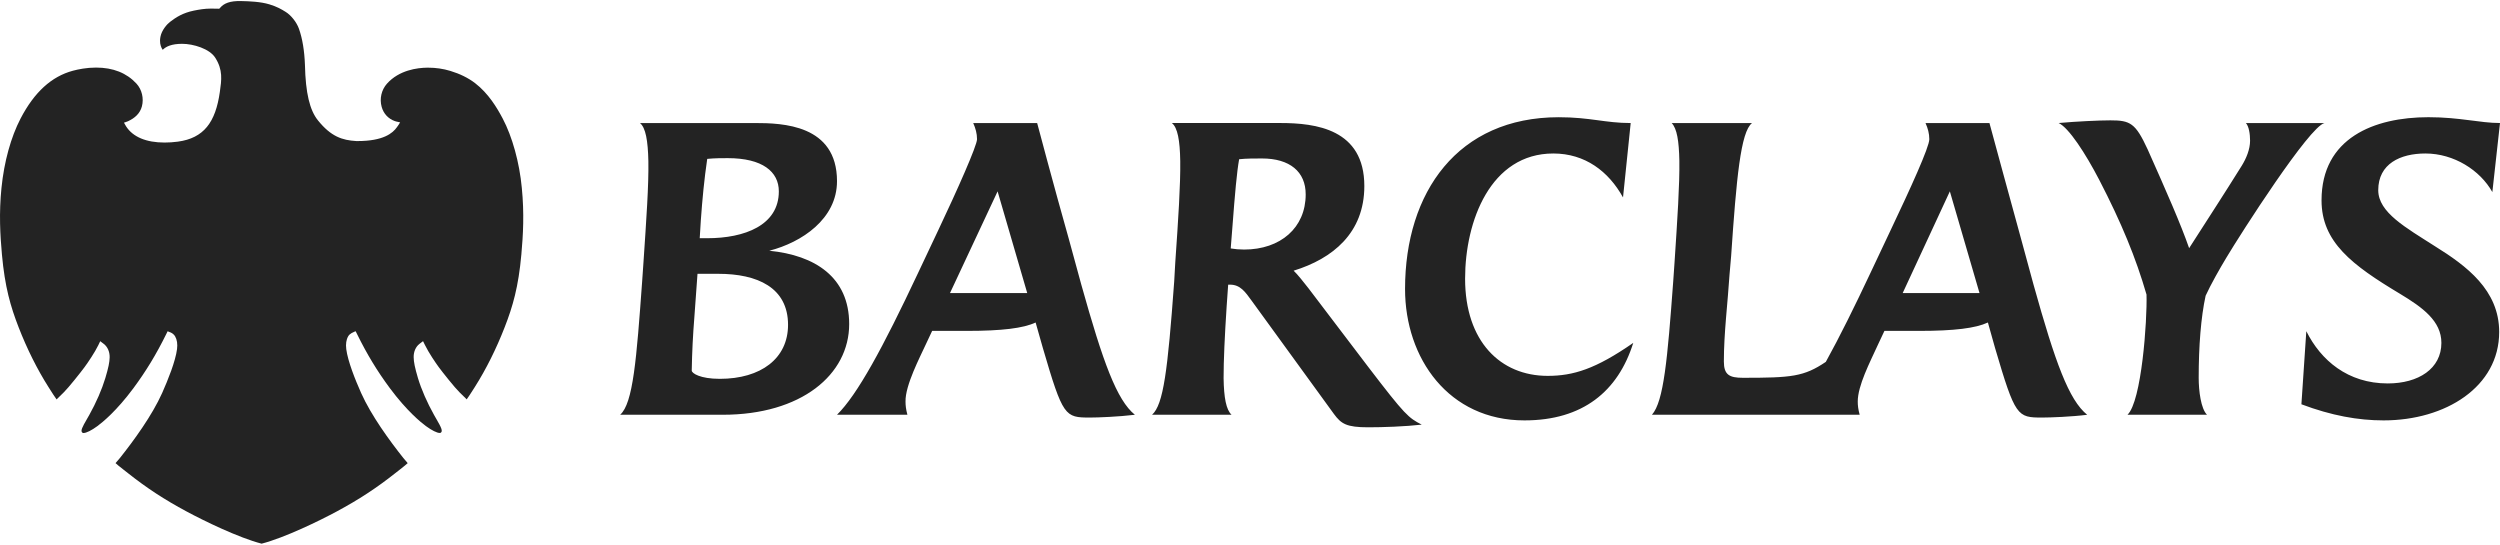 <svg width="101" height="22" viewBox="0 0 101 22" fill="none" xmlns="http://www.w3.org/2000/svg">
<g clip-path="url(#clip0_812_12409)">
<path d="M21.081 7.588C21.184 8.627 21.134 9.496 21.063 10.28C20.945 11.594 20.717 12.38 20.388 13.222C20.049 14.094 19.633 14.925 19.188 15.627L19.161 15.67C19.018 15.894 18.913 16.058 18.854 16.135C18.844 16.124 18.833 16.113 18.82 16.099C18.766 16.045 18.686 15.964 18.561 15.845C18.379 15.67 17.869 15.028 17.725 14.831C17.598 14.658 17.32 14.251 17.169 13.941L17.091 13.783L16.948 13.891C16.797 14.007 16.708 14.209 16.712 14.432C16.715 14.629 16.762 14.857 16.885 15.274C17.021 15.728 17.259 16.271 17.535 16.763C17.569 16.823 17.603 16.883 17.635 16.938C17.825 17.266 17.899 17.418 17.809 17.48C17.794 17.491 17.777 17.492 17.767 17.492C17.654 17.492 17.446 17.388 17.209 17.215C16.998 17.06 16.435 16.601 15.752 15.684C15.238 14.99 14.829 14.317 14.428 13.502L14.368 13.382C14.368 13.382 14.282 13.411 14.202 13.458C14.146 13.491 14.099 13.53 14.066 13.588C13.988 13.723 13.963 13.901 13.989 14.104C14.052 14.593 14.349 15.338 14.589 15.876C14.995 16.784 15.74 17.806 16.295 18.503C16.316 18.53 16.342 18.558 16.367 18.588C16.396 18.621 16.446 18.676 16.47 18.712C16.421 18.76 16.308 18.848 16.172 18.957L15.967 19.117C15.221 19.709 14.492 20.186 13.606 20.662C12.914 21.035 11.504 21.723 10.57 21.964C9.636 21.723 8.227 21.035 7.535 20.662C6.638 20.181 5.932 19.718 5.172 19.117L4.963 18.953C4.826 18.846 4.714 18.756 4.668 18.71C4.69 18.684 4.823 18.53 4.845 18.503C5.399 17.808 6.144 16.787 6.551 15.877C6.79 15.339 7.089 14.596 7.152 14.104C7.179 13.901 7.152 13.724 7.075 13.589C7.035 13.521 6.969 13.464 6.899 13.434L6.772 13.383L6.713 13.503C6.311 14.318 5.902 14.992 5.388 15.686C4.708 16.602 4.144 17.061 3.933 17.216C3.699 17.388 3.486 17.494 3.374 17.494C3.365 17.494 3.347 17.493 3.339 17.486L3.318 17.47C3.25 17.401 3.327 17.249 3.508 16.937C3.54 16.881 3.573 16.824 3.607 16.764C3.883 16.272 4.119 15.729 4.255 15.276C4.38 14.858 4.427 14.63 4.43 14.434C4.434 14.211 4.345 14.009 4.192 13.893L4.049 13.784L3.973 13.943C3.832 14.232 3.563 14.633 3.416 14.832C3.271 15.03 2.76 15.673 2.58 15.847C2.456 15.966 2.375 16.047 2.321 16.102C2.308 16.115 2.297 16.126 2.287 16.137C2.226 16.058 2.116 15.885 1.966 15.649C1.507 14.927 1.092 14.096 0.753 13.224C0.425 12.381 0.197 11.595 0.078 10.282C0.007 9.493 -0.045 8.621 0.06 7.588C0.166 6.535 0.44 5.54 0.832 4.787C1.387 3.723 2.078 3.092 2.943 2.858C3.16 2.8 3.498 2.73 3.88 2.73C4.568 2.73 5.117 2.948 5.513 3.378C5.732 3.615 5.818 3.976 5.733 4.297C5.656 4.586 5.446 4.773 5.166 4.9C5.094 4.933 5.011 4.953 5.011 4.953C5.011 4.953 5.02 4.99 5.094 5.105C5.37 5.534 5.908 5.759 6.648 5.759C6.82 5.759 7 5.747 7.182 5.723C8.235 5.582 8.709 4.942 8.882 3.711C8.949 3.23 9.014 2.826 8.692 2.326C8.466 1.975 7.822 1.769 7.352 1.77C6.93 1.772 6.708 1.878 6.573 2.013C6.567 1.993 6.538 1.959 6.53 1.941C6.482 1.831 6.44 1.707 6.482 1.485C6.531 1.222 6.748 0.976 6.863 0.889C7.108 0.7 7.385 0.52 7.834 0.429C8.046 0.386 8.27 0.347 8.522 0.347C8.575 0.347 8.753 0.347 8.833 0.352C8.868 0.355 8.873 0.34 8.898 0.31C9.052 0.131 9.295 0.033 9.736 0.043C10.075 0.05 10.528 0.067 10.884 0.176C11.2 0.274 11.361 0.368 11.545 0.483C11.759 0.616 11.982 0.895 12.077 1.161C12.218 1.558 12.299 2.052 12.32 2.623C12.345 3.76 12.513 4.45 12.844 4.862C13.377 5.525 13.834 5.664 14.385 5.698L14.445 5.699C15.486 5.699 15.866 5.381 16.035 5.14C16.035 5.14 16.127 5.015 16.165 4.944C16.033 4.921 15.948 4.891 15.948 4.891C15.683 4.795 15.496 4.592 15.419 4.317C15.327 3.989 15.41 3.631 15.633 3.381C16.127 2.829 16.862 2.739 17.255 2.734H17.3C17.608 2.734 17.909 2.778 18.194 2.865C18.582 2.982 18.917 3.148 19.192 3.358C19.732 3.774 20.073 4.342 20.309 4.789C20.696 5.52 20.986 6.567 21.081 7.588Z" fill="#232323"/>
</g>
<g clip-path="url(#clip1_812_12409)">
<path d="M29.203 16.756H25.054C25.578 16.298 25.715 14.512 25.943 11.367L25.994 10.631C26.114 8.847 26.211 7.471 26.194 6.51C26.177 5.683 26.084 5.152 25.854 4.971H30.493C31.601 4.971 33.815 5.029 33.815 7.32C33.815 8.847 32.388 9.794 31.078 10.13C32.927 10.312 34.307 11.199 34.307 13.091C34.307 15.138 32.37 16.756 29.203 16.756ZM29.021 11.062H28.179L28.053 12.801C27.993 13.563 27.96 14.204 27.946 14.971C27.946 15.078 28.282 15.305 29.08 15.305C30.739 15.305 31.837 14.484 31.837 13.124C31.837 11.61 30.589 11.062 29.021 11.062ZM29.403 6.389C29.173 6.389 28.867 6.389 28.572 6.419C28.451 7.239 28.375 8.036 28.313 8.907C28.313 8.907 28.268 9.656 28.268 9.624H28.572C30.08 9.624 31.465 9.103 31.465 7.731C31.465 6.935 30.803 6.389 29.403 6.389ZM44.038 16.869C43.022 16.869 42.944 16.837 42.131 14.058L41.839 13.029C41.348 13.261 40.474 13.368 39.072 13.368H37.659L37.415 13.887C37.165 14.434 36.569 15.566 36.583 16.223C36.583 16.376 36.599 16.528 36.659 16.756H33.815C34.634 15.95 35.659 14.07 37.087 11.034L37.918 9.274C38.671 7.684 39.472 5.884 39.472 5.624C39.472 5.392 39.411 5.18 39.318 4.971H41.901C41.901 4.971 42.575 7.517 43.177 9.642L43.685 11.501C44.563 14.638 45.116 16.161 45.849 16.757C45.191 16.837 44.358 16.869 44.038 16.869ZM40.303 7.731L38.38 11.839H41.5L40.303 7.731ZM55.273 17.263C54.396 17.263 54.184 17.123 53.891 16.725L50.566 12.148C50.308 11.792 50.107 11.5 49.694 11.5H49.618L49.556 12.387C49.477 13.598 49.433 14.557 49.433 15.277C49.445 16.069 49.538 16.558 49.755 16.756H46.543C47.003 16.347 47.175 14.971 47.438 11.367L47.48 10.619C47.603 8.847 47.694 7.472 47.682 6.51C47.669 5.668 47.575 5.152 47.343 4.97C49.173 4.97 51.722 4.97 51.722 4.97C53.153 4.97 55.119 5.211 55.119 7.516C55.119 9.412 53.843 10.448 52.263 10.936C52.415 11.076 52.689 11.425 52.859 11.642L55.274 14.82C56.779 16.789 56.902 16.879 57.438 17.155C56.764 17.233 55.858 17.263 55.273 17.263ZM50.985 6.402C50.691 6.402 50.34 6.402 50.061 6.433C49.97 6.934 49.892 7.806 49.786 9.212L49.721 10.037C49.877 10.065 50.075 10.082 50.261 10.082C51.738 10.082 52.75 9.196 52.75 7.854C52.751 6.935 52.106 6.402 50.985 6.402ZM61.588 16.984C58.531 16.984 56.764 14.484 56.764 11.673C56.764 7.76 58.899 4.736 62.973 4.736C64.246 4.736 64.849 4.971 65.88 4.971L65.57 7.976C64.986 6.921 64.035 6.201 62.755 6.201C60.221 6.201 59.19 8.924 59.19 11.258C59.19 13.797 60.621 15.185 62.526 15.185C63.558 15.185 64.463 14.91 65.984 13.852C65.369 15.813 63.941 16.984 61.588 16.984ZM82.505 16.869C81.496 16.869 81.418 16.837 80.6 14.058L80.311 13.029C79.815 13.261 78.943 13.368 77.546 13.368H76.131L75.887 13.887C75.531 14.665 75.053 15.581 75.053 16.223C75.053 16.376 75.071 16.543 75.131 16.756H66.738C67.216 16.223 67.367 14.498 67.598 11.367L67.65 10.62C67.768 8.832 67.86 7.457 67.846 6.491C67.83 5.703 67.752 5.194 67.535 4.971H70.783C70.323 5.32 70.151 7.211 69.938 10.343L69.873 11.093C69.799 12.252 69.644 13.45 69.644 14.604C69.644 15.138 69.86 15.263 70.413 15.263C72.381 15.263 72.876 15.218 73.763 14.62C74.32 13.615 74.947 12.342 75.562 11.035L76.393 9.275C77.177 7.624 77.944 5.944 77.944 5.625C77.944 5.393 77.885 5.181 77.791 4.972H80.374C80.374 4.972 81.418 8.816 81.649 9.642L82.155 11.501C83.03 14.638 83.582 16.162 84.322 16.757C83.707 16.837 82.83 16.869 82.505 16.869ZM78.774 7.731L76.869 11.839H79.972L78.774 7.731ZM89.948 10.405C89.671 10.865 89.318 11.488 89.107 11.948C88.918 12.816 88.827 13.978 88.827 15.262C88.827 15.797 88.918 16.514 89.163 16.756H85.95C86.521 16.222 86.751 12.94 86.719 11.901C86.289 10.415 85.706 9 84.812 7.272C84.249 6.189 83.582 5.165 83.17 4.97C83.892 4.905 84.812 4.862 85.26 4.862C86.062 4.862 86.273 4.97 86.764 6.033C87.534 7.76 88.106 9.061 88.441 10.026C89.256 8.754 89.827 7.882 90.567 6.695C90.749 6.402 90.903 6.033 90.903 5.683C90.903 5.41 90.855 5.103 90.734 4.971H93.912C93.299 5.103 90.532 9.429 89.948 10.405ZM100.691 7.76C100.197 6.877 99.139 6.201 97.985 6.201C96.974 6.201 96.081 6.616 96.081 7.683C96.081 8.586 97.202 9.197 98.369 9.946C99.646 10.74 100.967 11.718 100.967 13.412C100.967 15.628 98.802 16.984 96.296 16.984C95.265 16.984 94.188 16.789 92.977 16.333L93.175 13.38C93.761 14.556 94.852 15.491 96.465 15.491C97.707 15.491 98.632 14.894 98.632 13.852C98.632 12.97 97.876 12.421 96.957 11.868C95.023 10.708 93.79 9.78 93.79 8.094C93.79 5.577 95.912 4.735 98.108 4.735C99.385 4.735 100.184 4.97 101 4.97L100.691 7.76Z" fill="#232323"/>
</g>
<defs>
<clipPath id="clip0_812_12409">
<rect width="21.14" height="21.922" fill="white" transform="translate(3.05176e-05 0.039)"/>
</clipPath>
<clipPath id="clip1_812_12409">
<rect width="75.946" height="12.527" fill="white" transform="translate(25.054 4.736)"/>
</clipPath>
</defs>
</svg>
